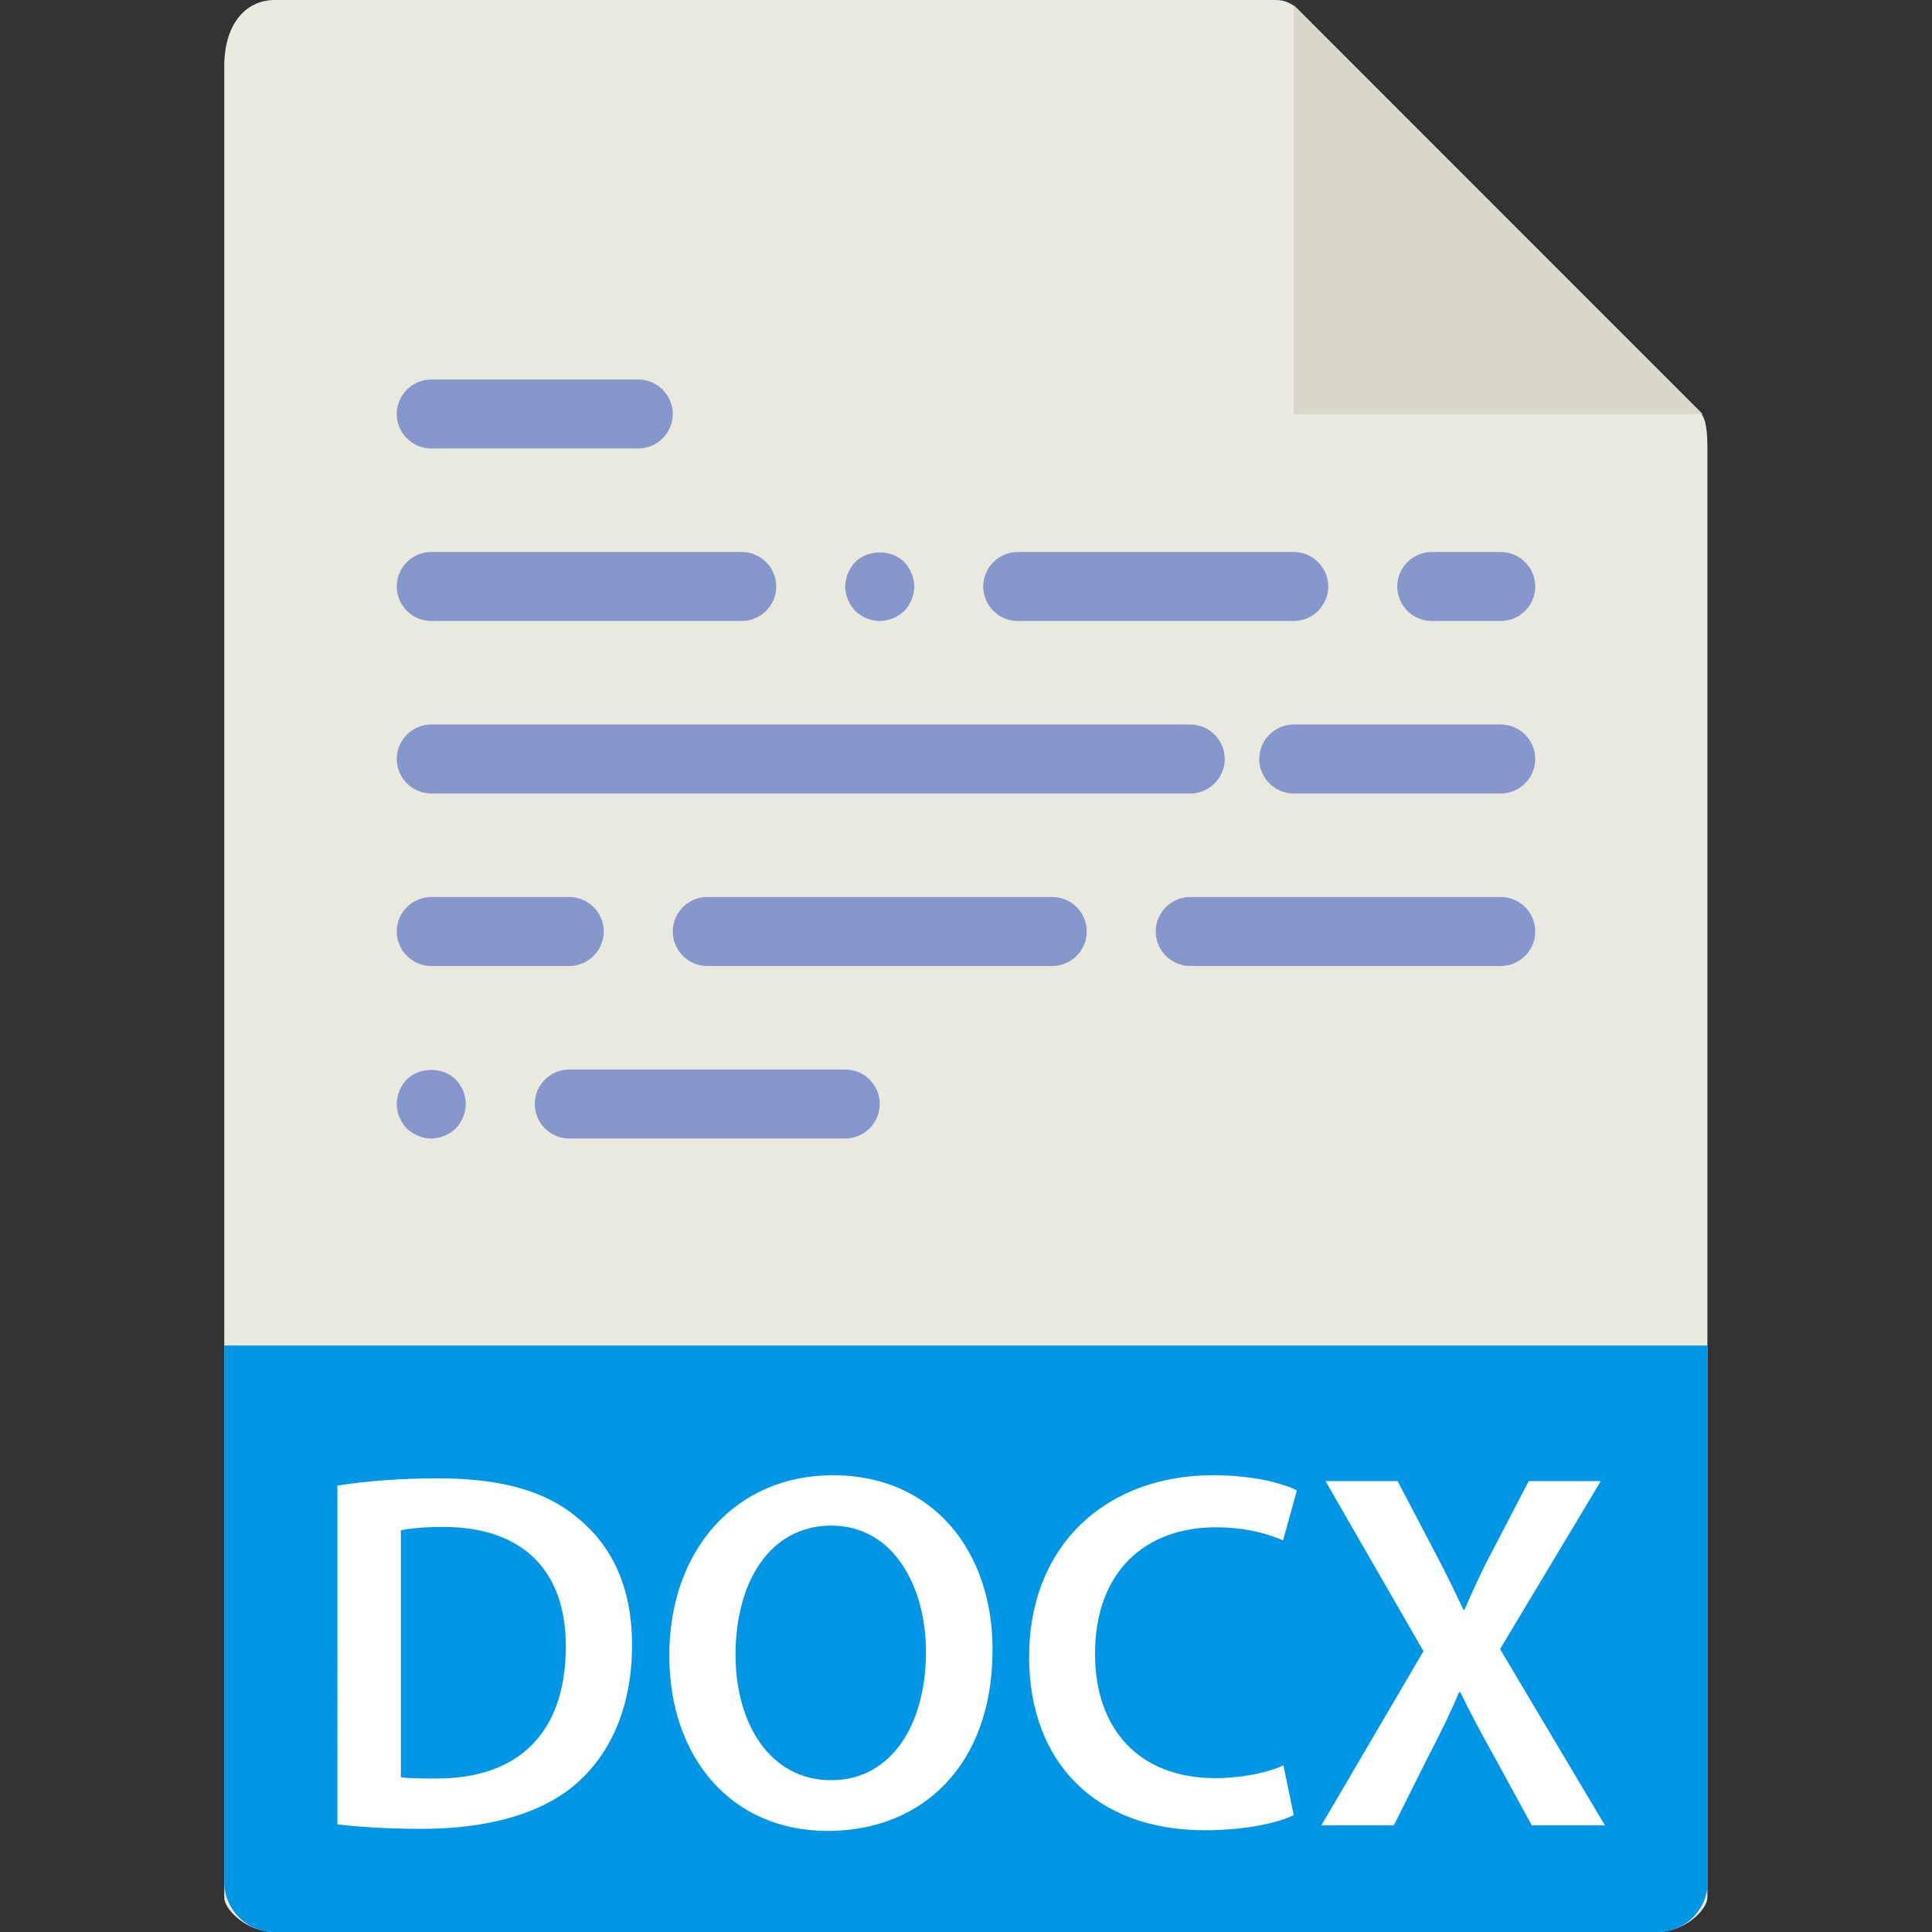<?xml version="1.0" encoding="utf-8"?>
<!-- Generator: Adobe Illustrator 23.0.3, SVG Export Plug-In . SVG Version: 6.00 Build 0)  -->
<svg version="1.1" id="Capa_1" xmlns="http://www.w3.org/2000/svg" xmlns:xlink="http://www.w3.org/1999/xlink" x="0px" y="0px"
	 viewBox="0 0 56 56" style="enable-background:new 0 0 56 56;" xml:space="preserve">
<rect x="0" y="0" width="56" height="56" fill="#333333" stroke="none"/>
<style type="text/css">
	.st0{fill:#E9E9E0;}
	.st1{fill:#D9D7CA;}
	.st2{fill:#8697CB;}
	.st3{fill:#0096E6;}
	.st4{fill:#FFFFFF;}
</style>
<g>
	<path class="st0" d="M36.99,0H7.96C7.16,0,6.5,0.65,6.5,1.93V55c0,0.35,0.65,1,1.46,1h40.07c0.81,0,1.46-0.65,1.46-1V12.98
		c0-0.7-0.09-0.92-0.26-1.09L37.61,0.26C37.44,0.09,37.22,0,36.99,0z"/>
	<polygon class="st1" points="37.5,0.15 37.5,12 49.35,12 	"/>
	<path class="st2" d="M18.5,13h-6c-0.55,0-1-0.45-1-1s0.45-1,1-1h6c0.55,0,1,0.45,1,1S19.05,13,18.5,13z"/>
	<path class="st2" d="M21.5,18h-9c-0.55,0-1-0.45-1-1s0.45-1,1-1h9c0.55,0,1,0.45,1,1S22.05,18,21.5,18z"/>
	<path class="st2" d="M25.5,18c-0.26,0-0.52-0.11-0.71-0.29c-0.18-0.19-0.29-0.45-0.29-0.71c0-0.26,0.11-0.52,0.29-0.71
		c0.37-0.37,1.05-0.37,1.42,0c0.18,0.19,0.29,0.45,0.29,0.71c0,0.26-0.11,0.52-0.29,0.71C26.02,17.89,25.76,18,25.5,18z"/>
	<path class="st2" d="M37.5,18h-8c-0.55,0-1-0.45-1-1s0.45-1,1-1h8c0.55,0,1,0.45,1,1S38.05,18,37.5,18z"/>
	<path class="st2" d="M12.5,33c-0.26,0-0.52-0.11-0.71-0.29c-0.18-0.19-0.29-0.45-0.29-0.71s0.11-0.52,0.29-0.71
		c0.37-0.37,1.05-0.37,1.42,0c0.18,0.19,0.29,0.44,0.29,0.71c0,0.26-0.11,0.52-0.29,0.71C13.02,32.89,12.76,33,12.5,33z"/>
	<path class="st2" d="M24.5,33h-8c-0.55,0-1-0.45-1-1c0-0.55,0.45-1,1-1h8c0.55,0,1,0.45,1,1C25.5,32.55,25.05,33,24.5,33z"/>
	<path class="st2" d="M43.5,18h-2c-0.55,0-1-0.45-1-1s0.45-1,1-1h2c0.55,0,1,0.45,1,1S44.05,18,43.5,18z"/>
	<path class="st2" d="M34.5,23h-22c-0.55,0-1-0.45-1-1s0.45-1,1-1h22c0.55,0,1,0.45,1,1S35.05,23,34.5,23z"/>
	<path class="st2" d="M43.5,23h-6c-0.55,0-1-0.45-1-1s0.45-1,1-1h6c0.55,0,1,0.45,1,1S44.05,23,43.5,23z"/>
	<path class="st2" d="M16.5,28h-4c-0.55,0-1-0.45-1-1s0.45-1,1-1h4c0.55,0,1,0.45,1,1S17.05,28,16.5,28z"/>
	<path class="st2" d="M30.5,28h-10c-0.55,0-1-0.45-1-1s0.45-1,1-1h10c0.55,0,1,0.45,1,1S31.05,28,30.5,28z"/>
	<path class="st2" d="M43.5,28h-9c-0.55,0-1-0.45-1-1s0.45-1,1-1h9c0.55,0,1,0.45,1,1S44.05,28,43.5,28z"/>
	<path class="st3" d="M48.04,56H7.96c-0.81,0-1.46-0.65-1.46-1.46V39h43v15.54C49.5,55.35,48.85,56,48.04,56z"/>
	<g>
		<path class="st4" d="M9.79,43.06c0.8-0.13,1.82-0.21,2.9-0.21c1.87,0,3.15,0.38,4.07,1.16c0.96,0.79,1.56,1.97,1.56,3.67
			c0,1.78-0.61,3.11-1.56,3.97c-0.99,0.9-2.58,1.36-4.52,1.36c-1.07,0-1.87-0.06-2.46-0.13V43.06z M11.61,51.51
			c0.25,0.04,0.64,0.04,1.01,0.04c2.37,0.02,3.78-1.29,3.78-3.82c0.01-2.21-1.26-3.47-3.54-3.47c-0.58,0-0.99,0.04-1.24,0.1V51.51z"
			/>
		<path class="st4" d="M28.77,47.81c0,3.35-2.03,5.26-4.78,5.26c-2.81,0-4.59-2.15-4.59-5.08c0-3.07,1.93-5.23,4.74-5.23
			C27.05,42.76,28.77,44.97,28.77,47.81z M21.32,47.96c0,2.03,1.02,3.64,2.77,3.64c1.76,0,2.75-1.63,2.75-3.72
			c0-1.88-0.93-3.66-2.75-3.66C22.28,44.23,21.32,45.9,21.32,47.96z"/>
		<path class="st4" d="M37.5,52.61c-0.43,0.22-1.38,0.44-2.58,0.44c-3.17,0-5.09-1.98-5.09-5.02c0-3.29,2.28-5.27,5.33-5.27
			c1.2,0,2.06,0.25,2.43,0.44l-0.4,1.45c-0.47-0.21-1.13-0.38-1.95-0.38c-2.03,0-3.5,1.27-3.5,3.67c0,2.19,1.29,3.6,3.48,3.6
			c0.74,0,1.51-0.15,1.98-0.37L37.5,52.61z"/>
		<path class="st4" d="M44.4,52.91l-1.08-1.98c-0.43-0.77-0.71-1.3-0.99-1.88h-0.04c-0.24,0.58-0.5,1.11-0.9,1.88l-0.99,1.98H38.3
			l2.96-5.05l-2.84-4.93h2.09l1.08,2.06c0.33,0.62,0.56,1.11,0.83,1.67h0.03c0.27-0.62,0.47-1.07,0.79-1.67l1.07-2.06h2.09
			l-2.92,4.87l3.04,5.11H44.4z"/>
	</g>
</g>
</svg>
